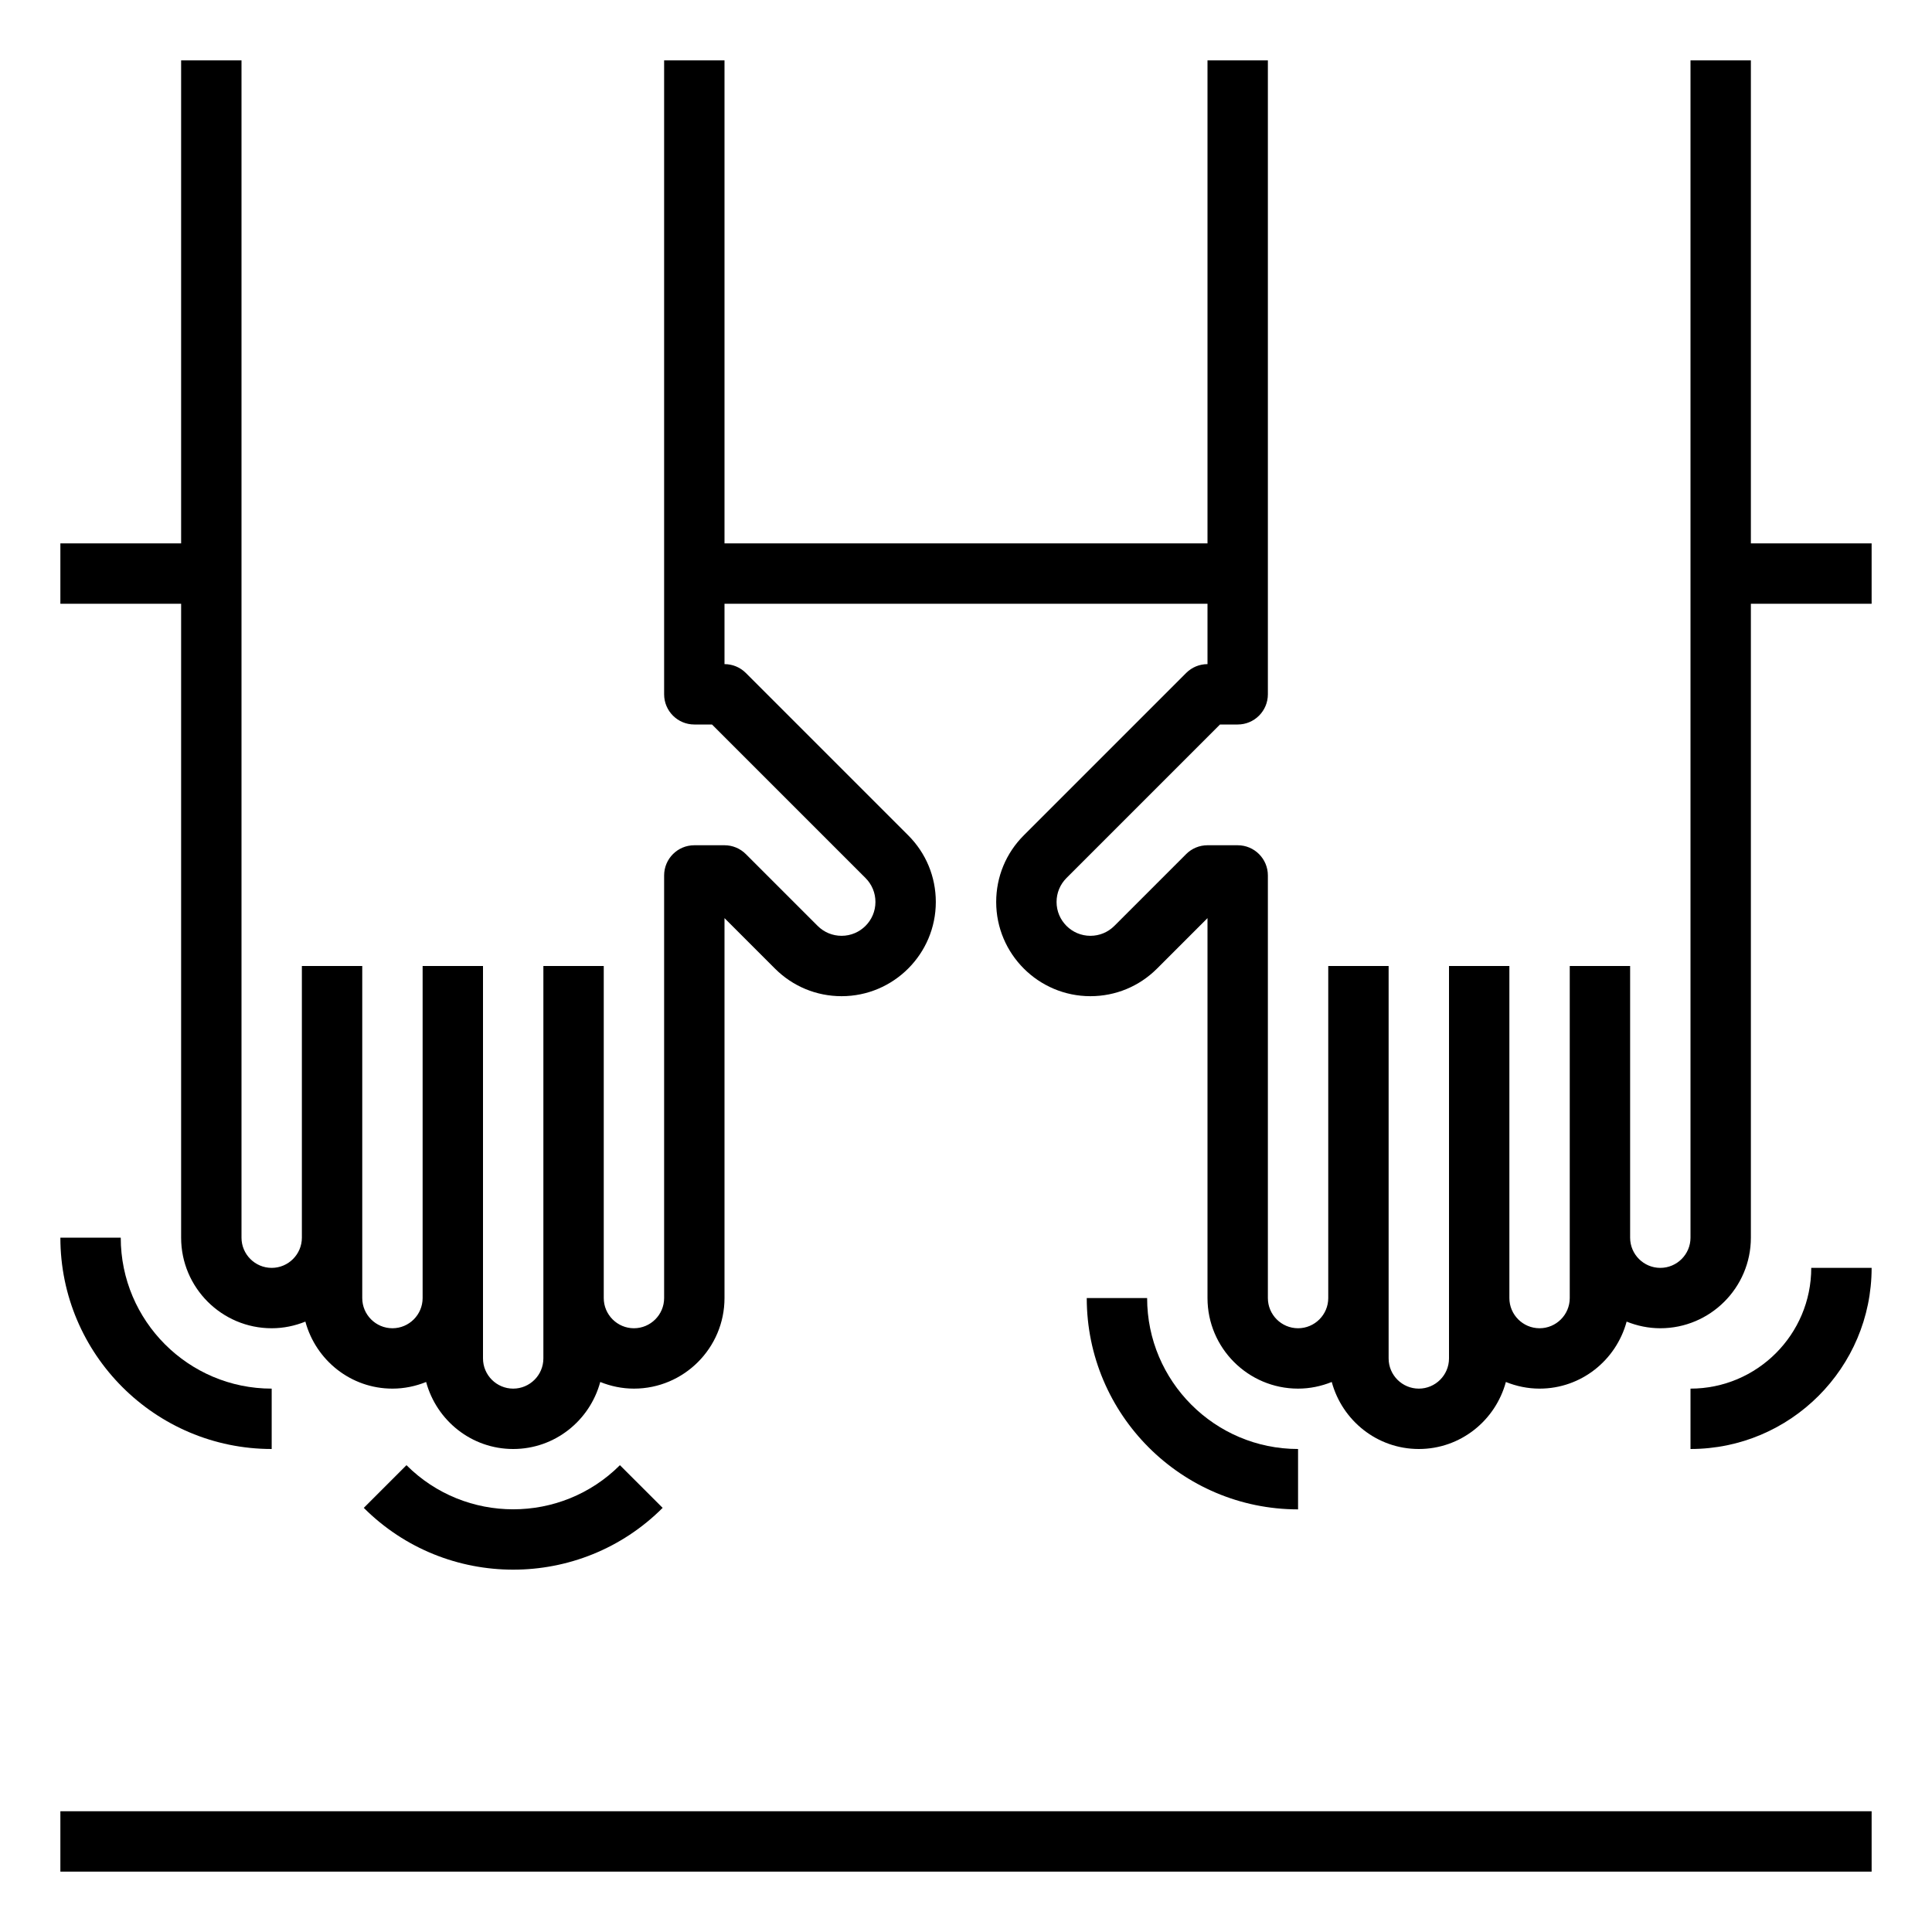 <svg id="Layer_1_1_" enable-background="new 0 0 64 64" height="512" viewBox="0 0 64 64" width="512" xmlns="http://www.w3.org/2000/svg"><path d="m58 2h-2v39c0 .551-.449 1-1 1s-1-.449-1-1v-9h-2v9 2c0 .551-.449 1-1 1s-1-.449-1-1v-11h-2v11 2c0 .551-.449 1-1 1s-1-.449-1-1v-2-11h-2v11c0 .551-.449 1-1 1s-1-.449-1-1v-14c0-.552-.448-1-1-1h-1c-.265 0-.52.105-.707.293l-2.379 2.379c-.212.211-.493.328-.793.328-.618 0-1.121-.503-1.121-1.121 0-.3.117-.581.328-.793l5.086-5.086h.586c.552 0 1-.448 1-1v-21h-2v16h-16v-16h-2v21c0 .552.448 1 1 1h.586l5.086 5.086c.211.212.328.493.328.793 0 .618-.503 1.121-1.121 1.121-.3 0-.581-.117-.793-.328l-2.379-2.379c-.188-.188-.442-.293-.707-.293h-1c-.552 0-1 .448-1 1v14c0 .551-.449 1-1 1s-1-.449-1-1v-11h-2v11 2c0 .551-.449 1-1 1s-1-.449-1-1v-2-11h-2v11c0 .551-.449 1-1 1s-1-.449-1-1v-2-9h-2v9c0 .551-.449 1-1 1s-1-.449-1-1v-39h-2v16h-4v2h4v21c0 1.654 1.346 3 3 3 .395 0 .77-.081 1.116-.22.346 1.275 1.501 2.22 2.884 2.22.395 0 .77-.081 1.116-.22.346 1.275 1.501 2.22 2.884 2.22 1.383 0 2.539-.945 2.884-2.22.346.139.721.22 1.116.22 1.654 0 3-1.346 3-3v-12.586l1.672 1.672c.589.589 1.373.914 2.207.914 1.721 0 3.121-1.4 3.121-3.121 0-.834-.325-1.618-.914-2.207l-5.379-5.379c-.188-.188-.442-.293-.707-.293v-2h16v2c-.265 0-.52.105-.707.293l-5.379 5.379c-.589.589-.914 1.373-.914 2.207 0 1.721 1.4 3.121 3.121 3.121.834 0 1.618-.325 2.207-.914l1.672-1.672v12.586c0 1.654 1.346 3 3 3 .395 0 .77-.081 1.116-.22.346 1.275 1.501 2.22 2.884 2.22 1.383 0 2.539-.945 2.884-2.22.346.139.721.22 1.116.22 1.383 0 2.539-.945 2.884-2.22.346.139.721.22 1.116.22 1.654 0 3-1.346 3-3v-21h4v-2h-4z"/><path d="m2 60h60v2h-60z"/><path d="m43 48c-2.757 0-5-2.243-5-5h-2c0 3.86 3.14 7 7 7z"/><path d="m9 46c-2.757 0-5-2.243-5-5h-2c0 3.86 3.14 7 7 7z"/><path d="m56 46v2c3.309 0 6-2.691 6-6h-2c0 2.206-1.794 4-4 4z"/><path d="m20.536 48.536c-1.949 1.949-5.122 1.949-7.071 0l-1.414 1.414c1.365 1.365 3.157 2.047 4.95 2.047s3.585-.682 4.95-2.047z"/></svg>